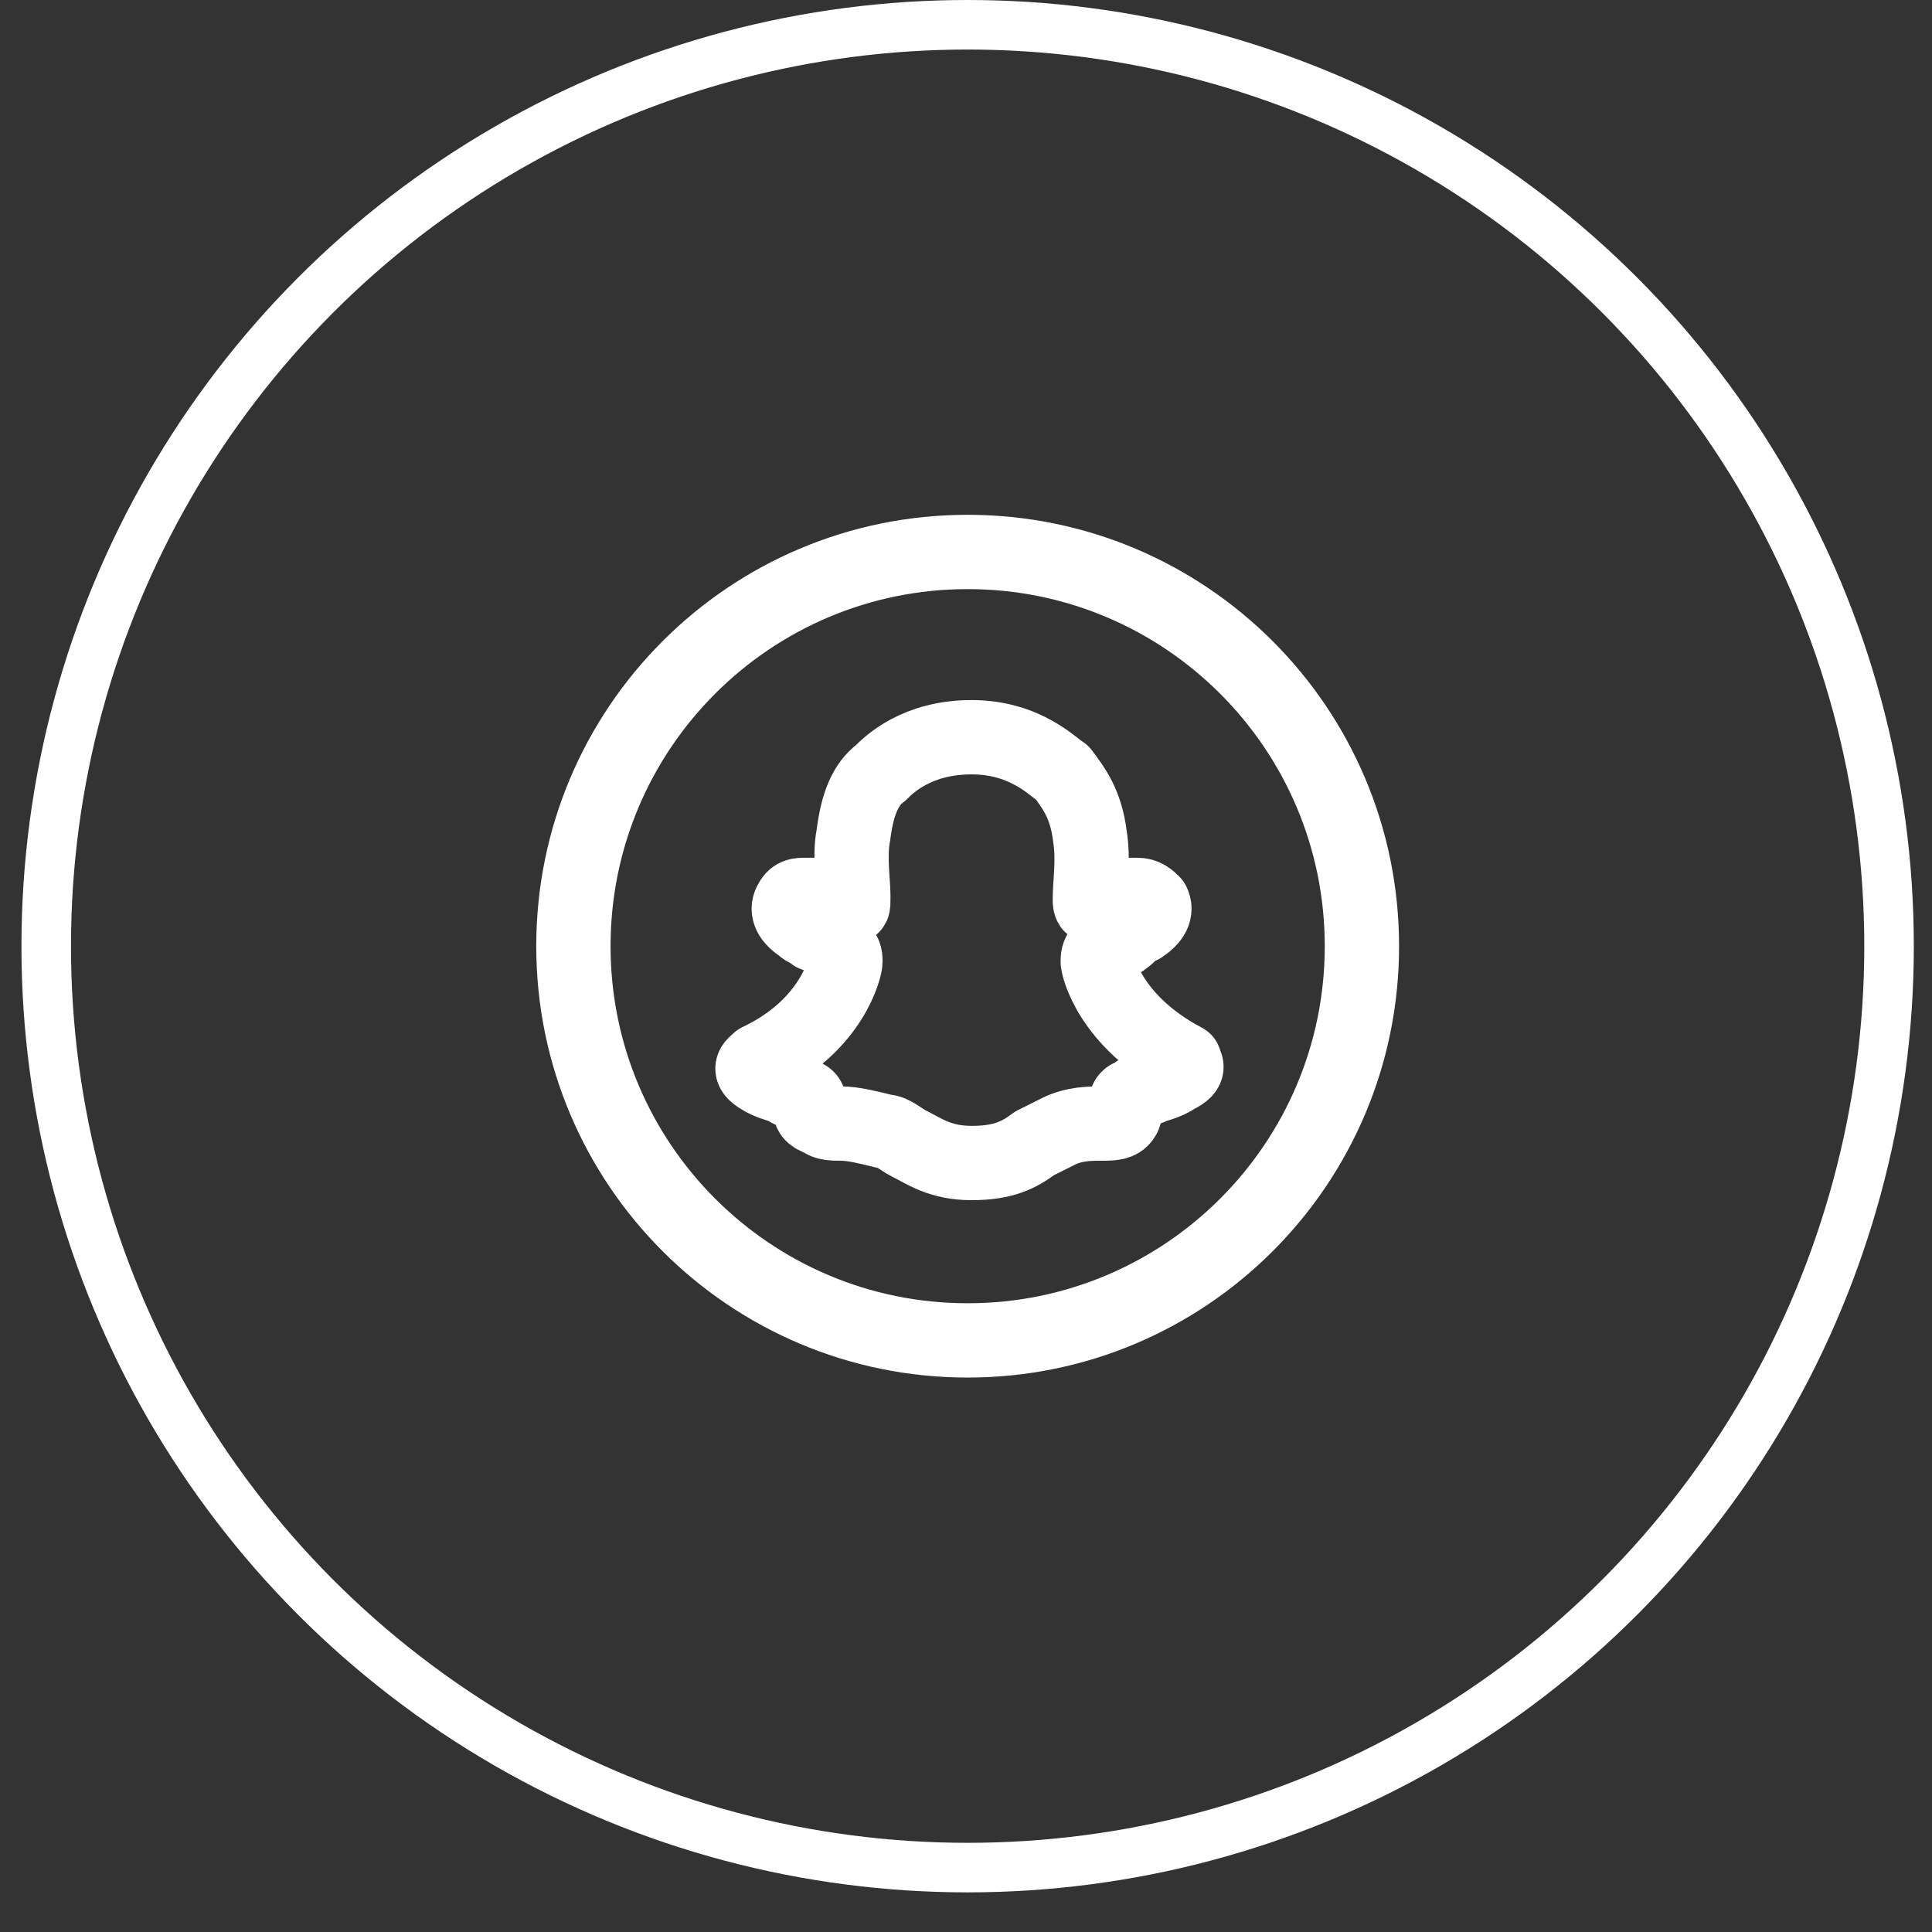 <svg width="39" height="39" viewBox="0 0 39 39" fill="none" xmlns="http://www.w3.org/2000/svg">
<rect x="0" y="0" width="39" height="39" fill="#333333" stroke="none"/>
<circle cx="19.533" cy="19.1" r="18.6" stroke="white"></circle>
<path fill-rule="evenodd" clip-rule="evenodd" d="M23.751 21.726C23.512 21.885 23.353 21.885 23.194 21.965C23.035 21.965 22.955 22.044 22.876 22.124C22.717 22.124 22.717 22.283 22.717 22.363C22.717 22.442 22.717 22.522 22.637 22.601C22.557 22.681 22.398 22.681 22.239 22.681C22 22.681 21.682 22.681 21.364 22.84C21.204 22.92 21.045 22.999 20.886 23.079C20.568 23.318 20.25 23.477 19.613 23.477C18.976 23.477 18.658 23.238 18.34 23.079C18.18 22.999 18.021 22.84 17.862 22.84C17.544 22.761 17.225 22.681 16.987 22.681C16.827 22.681 16.668 22.681 16.589 22.601C16.35 22.522 16.35 22.442 16.35 22.363C16.35 22.283 16.35 22.124 16.191 22.124C16.111 22.044 15.952 22.044 15.872 21.965C15.713 21.885 15.554 21.885 15.315 21.726C15.077 21.567 15.236 21.487 15.315 21.408C16.827 20.691 17.066 19.498 17.066 19.418C17.066 19.338 17.066 19.259 16.987 19.179C16.907 19.1 16.668 18.941 16.43 18.861C16.35 18.781 16.27 18.781 16.191 18.702C15.952 18.543 15.872 18.384 15.952 18.224C16.032 18.065 16.111 18.065 16.27 18.065C16.35 18.065 16.35 18.065 16.43 18.065C16.589 18.065 16.748 18.145 16.827 18.224C16.907 18.224 16.987 18.304 17.066 18.304C17.066 18.304 17.066 18.304 17.146 18.304C17.225 18.304 17.225 18.304 17.225 18.145V18.065C17.225 17.826 17.146 17.269 17.225 16.871C17.305 16.235 17.464 15.837 17.782 15.598C17.942 15.439 18.499 14.882 19.613 14.882C20.727 14.882 21.284 15.518 21.443 15.598C21.682 15.916 21.921 16.235 22 16.871C22.08 17.349 22 17.826 22 18.145C22 18.224 22 18.304 22.08 18.304C22.08 18.304 22.08 18.304 22.16 18.304C22.239 18.304 22.319 18.224 22.398 18.224C22.557 18.145 22.637 18.145 22.796 18.065C22.796 18.065 22.876 18.065 22.955 18.065C23.114 18.065 23.194 18.145 23.274 18.224C23.353 18.384 23.274 18.543 23.035 18.702C22.955 18.702 22.876 18.781 22.796 18.861C22.637 19.02 22.319 19.179 22.239 19.179C22.16 19.259 22.16 19.338 22.16 19.418C22.16 19.498 22.398 20.612 23.91 21.408C23.91 21.487 24.07 21.567 23.751 21.726Z" stroke="white" stroke-width="1.5" stroke-miterlimit="10" stroke-linejoin="round"></path>
<path d="M19.533 27.058C23.928 27.058 27.492 23.495 27.492 19.1C27.492 14.705 23.928 11.142 19.533 11.142C15.138 11.142 11.575 14.705 11.575 19.1C11.575 23.495 15.138 27.058 19.533 27.058Z" stroke="white" stroke-width="1.5" stroke-miterlimit="10" stroke-linejoin="round"></path>
</svg>
